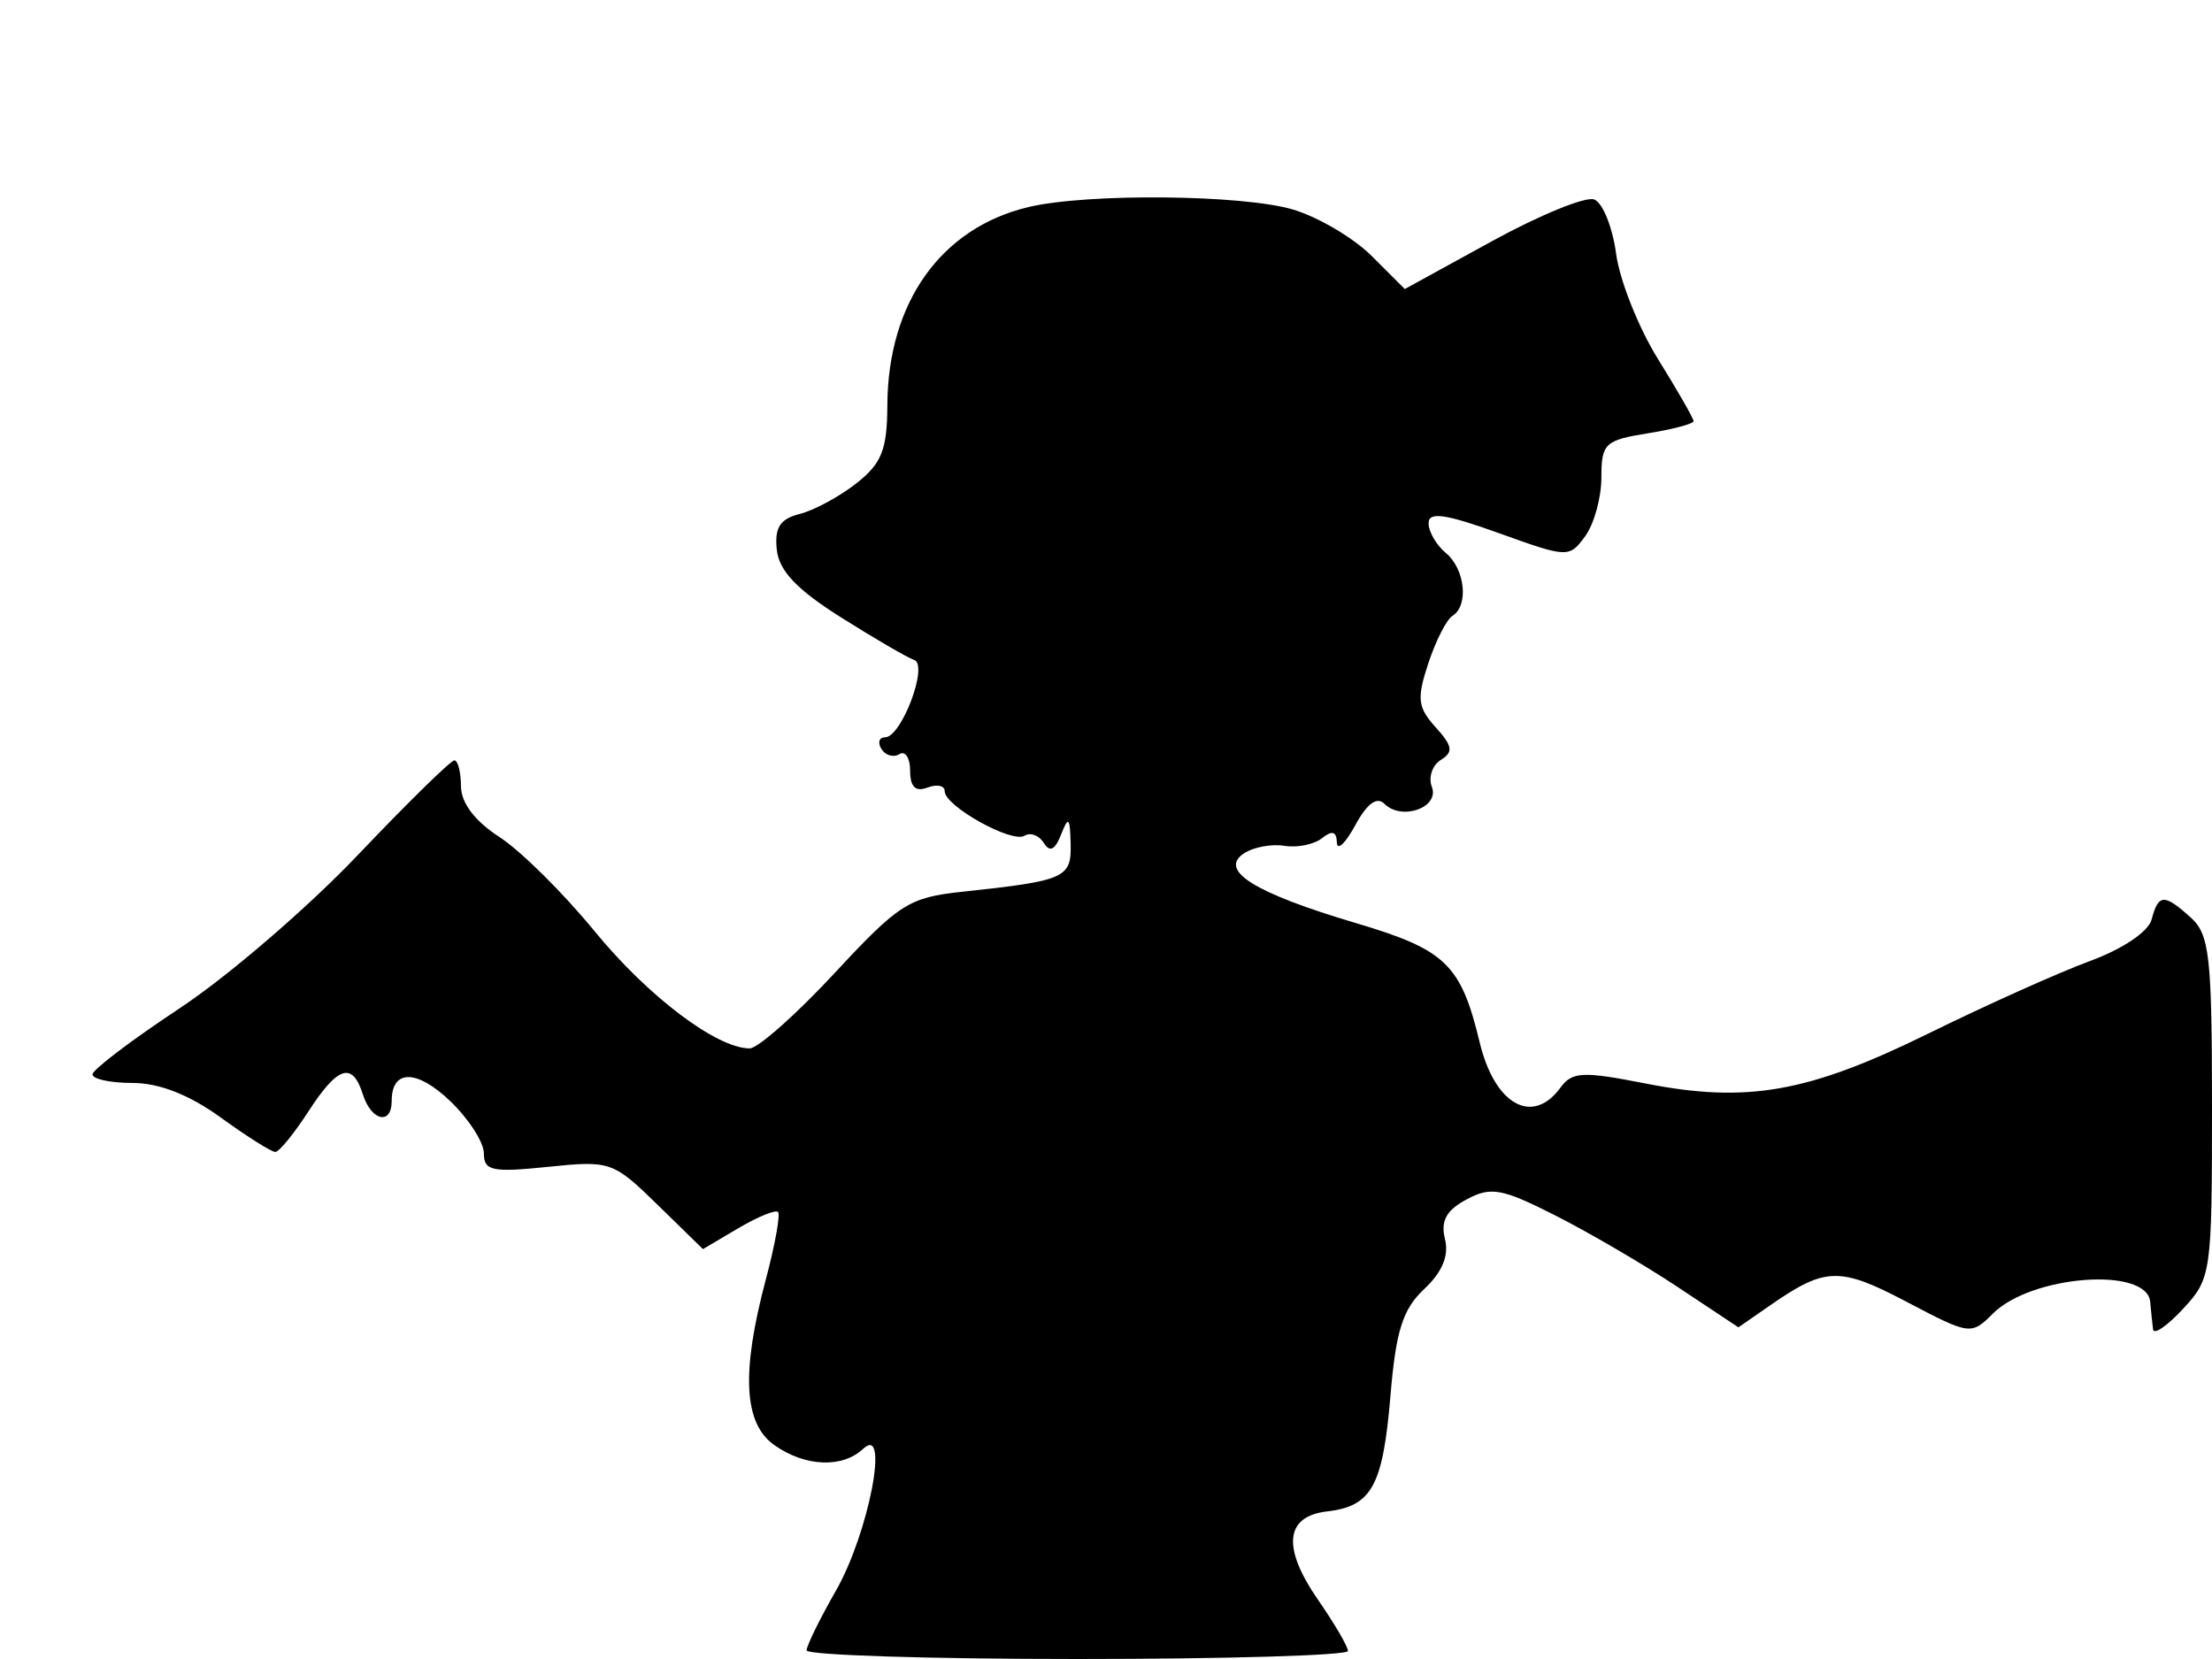 <svg xmlns="http://www.w3.org/2000/svg" width="192" height="144" viewBox="0 0 192 144" version="1.1">
	<path d="M 89.275 17.971 C 81.681 19.775, 77.064 26.259, 77.022 35.177 C 77.004 39.037, 76.535 40.221, 74.338 41.949 C 72.873 43.101, 70.658 44.299, 69.415 44.611 C 67.707 45.039, 67.221 45.796, 67.426 47.712 C 67.621 49.548, 69.158 51.168, 73 53.590 C 75.917 55.430, 78.774 57.091, 79.349 57.283 C 80.617 57.706, 78.247 64, 76.820 64 C 76.304 64, 76.165 64.457, 76.510 65.016 C 76.856 65.575, 77.557 65.774, 78.069 65.457 C 78.581 65.141, 79 65.794, 79 66.910 C 79 68.301, 79.471 68.757, 80.500 68.362 C 81.325 68.045, 82 68.187, 82 68.677 C 82 69.969, 87.834 73.220, 88.933 72.541 C 89.444 72.226, 90.196 72.507, 90.603 73.167 C 91.121 74.005, 91.574 73.783, 92.102 72.434 C 92.740 70.806, 92.871 70.932, 92.930 73.231 C 93.007 76.215, 92.490 76.444, 83.500 77.406 C 78.889 77.900, 78.029 78.449, 72.436 84.471 C 69.101 88.062, 65.788 91, 65.073 91 C 62.208 91, 56.239 86.487, 51.592 80.808 C 48.892 77.510, 45.185 73.841, 43.354 72.655 C 41.219 71.273, 40.020 69.693, 40.012 68.250 C 40.006 67.013, 39.747 66, 39.437 66 C 39.128 66, 35.343 69.713, 31.026 74.250 C 26.710 78.787, 19.777 84.750, 15.619 87.500 C 11.461 90.250, 8.046 92.838, 8.030 93.250 C 8.013 93.662, 9.579 94, 11.509 94 C 13.820 94, 16.430 95.024, 19.159 97 C 21.436 98.650, 23.570 99.994, 23.900 99.988 C 24.230 99.981, 25.517 98.406, 26.759 96.488 C 29.330 92.519, 30.587 92.124, 31.500 95 C 32.231 97.303, 34 97.699, 34 95.559 C 34 92.794, 36.184 92.802, 39.081 95.578 C 40.687 97.116, 42 99.157, 42 100.115 C 42 101.629, 42.723 101.781, 47.558 101.282 C 52.970 100.723, 53.221 100.810, 57.066 104.565 L 61.016 108.422 64.077 106.613 C 65.761 105.619, 67.316 104.982, 67.532 105.199 C 67.749 105.416, 67.273 108.047, 66.475 111.047 C 64.319 119.147, 64.549 123.571, 67.223 125.443 C 69.904 127.322, 73.122 127.450, 74.930 125.750 C 77.239 123.579, 75.409 133.080, 72.556 138.071 C 71.163 140.507, 70.019 142.838, 70.012 143.250 C 70.005 143.662, 80.575 144, 93.500 144 C 106.425 144, 117 143.687, 117 143.304 C 117 142.921, 115.836 140.928, 114.413 138.875 C 111.263 134.329, 111.536 131.614, 115.185 131.191 C 119.076 130.740, 120.033 128.990, 120.693 121.127 C 121.164 115.501, 121.754 113.640, 123.622 111.886 C 125.194 110.408, 125.784 108.987, 125.422 107.545 C 125.029 105.979, 125.535 105.052, 127.296 104.109 C 129.413 102.976, 130.358 103.148, 135.026 105.513 C 137.951 106.995, 142.718 109.784, 145.619 111.710 L 150.893 115.212 153.697 113.269 C 158.451 109.973, 159.693 109.945, 165.511 113.006 C 170.982 115.884, 171.100 115.900, 172.979 114.021 C 176.327 110.673, 186.358 109.923, 186.635 113 C 186.709 113.825, 186.821 114.903, 186.885 115.396 C 186.948 115.889, 188.125 115.078, 189.500 113.595 C 191.932 110.970, 192 110.497, 192 96.103 C 192 83.042, 191.786 81.116, 190.171 79.655 C 187.850 77.554, 187.344 77.577, 186.760 79.809 C 186.483 80.868, 184.257 82.367, 181.393 83.422 C 178.702 84.413, 172.383 87.249, 167.352 89.724 C 156.938 94.845, 151.633 95.778, 142.802 94.041 C 137.373 92.973, 136.460 93.019, 135.442 94.411 C 133.020 97.723, 129.738 95.888, 128.440 90.494 C 126.804 83.699, 125.500 82.440, 117.694 80.123 C 108.856 77.499, 105.727 75.545, 107.990 74.062 C 108.809 73.525, 110.384 73.235, 111.490 73.417 C 112.595 73.599, 114.063 73.300, 114.750 72.752 C 115.626 72.053, 116.012 72.166, 116.040 73.128 C 116.062 73.882, 116.777 73.213, 117.630 71.640 C 118.657 69.743, 119.515 69.115, 120.174 69.774 C 121.671 71.271, 124.971 70.088, 124.285 68.301 C 123.968 67.474, 124.319 66.421, 125.065 65.960 C 126.169 65.278, 126.085 64.751, 124.612 63.124 C 123.052 61.400, 122.964 60.638, 123.975 57.577 C 124.619 55.625, 125.563 53.770, 126.073 53.455 C 127.504 52.570, 127.170 49.386, 125.500 48 C 124.675 47.315, 124 46.153, 124 45.418 C 124 44.396, 125.434 44.597, 130.093 46.273 C 136.086 48.430, 136.209 48.434, 137.593 46.542 C 138.367 45.484, 139 43.186, 139 41.437 C 139 38.499, 139.306 38.207, 143 37.616 C 145.200 37.264, 147 36.787, 147 36.555 C 147 36.323, 145.614 33.903, 143.920 31.178 C 142.226 28.453, 140.586 24.334, 140.277 22.025 C 139.967 19.716, 139.111 17.596, 138.375 17.313 C 137.638 17.031, 133.638 18.665, 129.485 20.944 L 121.934 25.088 119.083 22.237 C 117.515 20.669, 114.440 18.849, 112.250 18.193 C 107.890 16.887, 94.388 16.756, 89.275 17.971" stroke="none" fill="black" fill-rule="evenodd"/>
</svg>